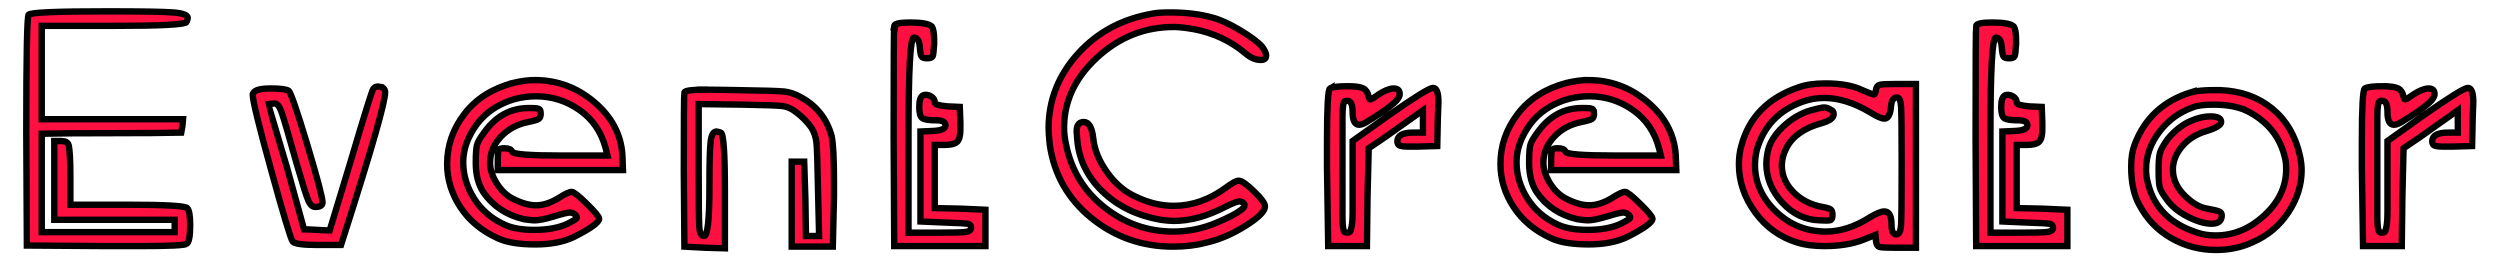 <svg width="391" height="41" xmlns="http://www.w3.org/2000/svg">
 <desc>Created with Lunacy</desc>

 <g>
  <title>background</title>
  <rect fill="none" id="canvas_background" height="402" width="582" y="-1" x="-1"/>
 </g>
 <g>
  <title>Layer 1</title>
  <g stroke="null" fill="#FF1040" id="EventCreator">
   <path stroke="null" id="svg_1" d="m16.694,1.772q-11.747,0 -12.213,0.525q-0.373,0.35 -0.373,18.271l0.093,17.834l12.307,0.087l5.314,0q6.992,0 7.365,-0.35q0.559,-0.35 0.559,-2.885q0,-2.273 -0.466,-2.71q-0.559,-0.525 -9.416,-0.525l-8.857,0l0,-4.371q0,-3.934 -0.28,-4.983q-0.186,-0.612 -1.212,-0.612l-1.026,0l0,12.326l18.833,0l0,1.923l-20.791,0l0,-15.386q3.636,-0.087 10.908,-0.087q7.272,0 10.908,-0.087l0.186,-1.049l0.093,-1.049l-22.096,0l0,-14.599l11.188,0q11.281,0 11.468,-0.612q0.186,-0.525 0.186,-0.612q0,-0.699 -2.284,-0.874q-2.284,-0.175 -10.395,-0.175zm166.327,0.175q-1.958,0 -2.704,0.175q-7.179,1.224 -11.747,6.294q-4.568,5.07 -4.568,11.627q0,0.874 0.186,2.623q1.026,6.994 6.526,11.452q5.501,4.458 12.773,4.458q2.797,0 5.128,-0.612q3.077,-0.699 6.153,-2.623q3.077,-1.923 3.077,-3.06q0,-0.699 -1.725,-2.36q-1.725,-1.661 -2.377,-1.661q-0.559,0 -1.958,1.049q-3.916,2.885 -8.204,2.885q-2.983,0 -5.874,-1.399q-2.611,-1.136 -4.522,-3.803q-1.911,-2.666 -2.191,-5.289q-0.28,-2.623 -1.492,-2.623q-0.28,0 -0.466,0.087q-0.653,0.262 -0.653,1.399q0,0.175 0.047,0.568q0.047,0.393 0.047,0.656q0.373,4.721 3.962,8.174q3.589,3.453 9.09,4.415q1.305,0.175 2.051,0.175q3.823,0 8.018,-2.185q1.771,-0.874 2.238,-0.874q0.186,0 0.559,0.175q0.227,0.182 0.251,0.386q0.045,0.382 -0.623,0.838q-1.026,0.787 -3.729,1.923q-3.263,1.399 -6.806,1.399q-5.967,0 -10.768,-3.803q-4.801,-3.803 -6.014,-9.922q-0.28,-1.311 -0.28,-2.535q0,-6.207 5.174,-10.971q5.174,-4.764 11.98,-4.764q1.119,0 3.17,0.35q4.568,0.874 8.018,3.759q1.212,1.049 2.424,1.049q0.469,0 0.676,-0.218q0.163,-0.172 0.163,-0.481q0,-0.525 -0.653,-1.399q-1.026,-1.136 -3.543,-2.623q-2.517,-1.486 -4.289,-1.923q-2.797,-0.787 -6.526,-0.787zm-43.167,2.098q0.093,-0.525 2.517,-0.525q2.704,0 3.356,0.612q0.373,0.525 0.373,2.098l0,0.699q-0.093,1.574 -0.233,1.88q-0.14,0.306 -0.886,0.306q-0.653,0 -0.839,-0.262q-0.186,-0.262 -0.28,-1.399q-0.093,-1.574 -0.932,-1.574q-0.839,0 -0.839,15.211l0,15.298l4.941,0q3.356,0 4.102,-0.131q0.746,-0.131 0.746,-0.656q0,-0.525 -0.559,-0.612q-0.559,-0.087 -3.356,-0.175l-4.009,-0.175l0,-14.074l1.958,-0.087q1.958,-0.087 1.958,-0.874q0,-0.787 -1.398,-0.787q-1.771,0 -2.238,-0.35q-0.466,-0.35 -0.466,-1.748q0,-1.574 0.653,-1.836q0.559,-0.175 1.165,0.175q0.606,0.35 0.606,0.962q0,0.437 1.958,0.612l1.958,0.087l0.093,2.448l0,1.049q0,1.486 -0.513,1.967q-0.513,0.481 -1.911,0.481l-1.585,0l0,9.878l4.009,0.087l3.916,0.175l0,5.682l-14.265,0l-0.093,-16.959q0,-17.222 0.093,-17.484zm171.735,-0.525q-2.424,0 -2.517,0.525q-0.093,0.262 -0.093,17.484l0.093,16.959l14.265,0l0,-5.682l-3.916,-0.175l-4.009,-0.087l0,-9.878l1.585,0q1.398,0 1.911,-0.481q0.513,-0.481 0.513,-1.967l0,-1.049l-0.093,-2.448l-1.958,-0.087q-1.958,-0.175 -1.958,-0.612q0,-0.612 -0.606,-0.962q-0.606,-0.35 -1.165,-0.175q-0.653,0.262 -0.653,1.836q0,1.399 0.466,1.748q0.466,0.35 2.238,0.35q1.398,0 1.398,0.787q0,0.787 -1.958,0.874l-1.958,0.087l0,14.074l4.009,0.175q2.797,0.087 3.356,0.175q0.559,0.087 0.559,0.612q0,0.525 -0.746,0.656q-0.746,0.131 -4.102,0.131l-4.941,0l0,-15.298q0,-15.211 0.839,-15.211q0.839,0 0.932,1.574q0.093,1.136 0.28,1.399q0.186,0.262 0.839,0.262q0.746,0 0.886,-0.306q0.14,-0.306 0.233,-1.88l0,-0.699q0,-1.574 -0.373,-2.098q-0.653,-0.612 -3.356,-0.612zm-231.31,9.441q1.865,-0.437 3.356,-0.437q5.221,0 9.277,3.409q4.056,3.409 4.429,8.217l0.093,2.448l-19.579,0l0,-1.748q0,-1.136 0.14,-1.399q0.14,-0.262 0.886,-0.262q1.026,0 1.212,0.525q0.186,0.612 7.645,0.612l7.272,0l-0.28,-1.136q-1.026,-3.846 -4.102,-5.988q-3.077,-2.142 -6.806,-2.142q-3.356,0 -6.2,1.661q-2.844,1.661 -4.335,4.895q-0.839,1.836 -0.839,3.759q0,2.972 1.678,5.639q1.678,2.666 4.662,4.065q1.771,0.874 4.755,0.874q3.17,0 5.221,-0.962q1.212,-0.612 1.398,-0.83q0.186,-0.219 -0.186,-0.568q-0.373,-0.35 -0.839,-0.35q-0.559,0 -2.517,0.612q-2.051,0.612 -3.077,0.612q-0.28,0 -1.585,-0.175q-4.102,-0.962 -6.34,-4.196q-1.212,-1.836 -1.212,-4.633q0,-2.011 0.186,-2.754q0.186,-0.743 1.119,-1.967q2.704,-3.846 6.992,-3.846q0.932,0 1.259,0.044q0.326,0.044 0.466,0.219q0.14,0.175 0.14,0.612q0,0.612 -0.326,0.83q-0.326,0.219 -1.632,0.481q-2.611,0.525 -4.289,2.317q-1.678,1.792 -1.678,4.065q0,1.486 0.979,3.103q0.979,1.617 2.377,2.404q2.144,1.136 3.823,1.136q1.678,0 3.543,-1.136q1.492,-0.962 2.051,-0.962q0.466,0 2.377,1.88q1.911,1.88 1.911,2.317q0,0.874 -4.009,2.885q-2.424,1.136 -5.967,1.136q-3.823,0 -5.874,-0.962q-3.823,-1.748 -5.874,-4.895q-2.051,-3.147 -2.051,-6.731q0,-4.284 2.704,-7.824q2.704,-3.54 7.645,-4.852zm168.098,-0.437q-1.492,0 -3.356,0.437q-4.941,1.311 -7.645,4.852q-2.704,3.54 -2.704,7.824q0,3.584 2.051,6.731q2.051,3.147 5.874,4.895q2.051,0.962 5.874,0.962q3.543,0 5.967,-1.136q4.009,-2.011 4.009,-2.885q0,-0.437 -1.911,-2.317q-1.911,-1.88 -2.377,-1.88q-0.559,0 -2.051,0.962q-1.865,1.136 -3.543,1.136q-1.678,0 -3.823,-1.136q-1.398,-0.787 -2.377,-2.404q-0.979,-1.617 -0.979,-3.103q0,-2.273 1.678,-4.065q1.678,-1.792 4.289,-2.317q1.305,-0.262 1.632,-0.481q0.326,-0.219 0.326,-0.83q0,-0.437 -0.14,-0.612q-0.14,-0.175 -0.466,-0.219q-0.326,-0.044 -1.259,-0.044q-4.289,0 -6.992,3.846q-0.932,1.224 -1.119,1.967q-0.186,0.743 -0.186,2.754q0,2.797 1.212,4.633q2.238,3.235 6.34,4.196q1.305,0.175 1.585,0.175q1.026,0 3.077,-0.612q1.958,-0.612 2.517,-0.612q0.466,0 0.839,0.35q0.373,0.35 0.186,0.568q-0.186,0.219 -1.398,0.83q-2.051,0.962 -5.221,0.962q-2.983,0 -4.755,-0.874q-2.983,-1.399 -4.662,-4.065q-1.678,-2.666 -1.678,-5.639q0,-1.923 0.839,-3.759q1.492,-3.235 4.335,-4.895q2.844,-1.661 6.2,-1.661q3.729,0 6.806,2.142q3.077,2.142 4.102,5.988l0.28,1.136l-7.272,0q-7.459,0 -7.645,-0.612q-0.186,-0.525 -1.212,-0.525q-0.746,0 -0.886,0.262q-0.14,0.262 -0.14,1.399l0,1.748l19.579,0l-0.093,-2.448q-0.373,-4.808 -4.429,-8.217q-4.056,-3.409 -9.277,-3.409zm32.911,1.136q1.678,-0.612 4.195,-0.612q3.636,0 5.78,1.049q1.678,0.699 1.771,0.699q0.28,0 0.373,-0.787q0.093,-0.612 0.559,-0.743q0.466,-0.131 2.611,-0.131l3.077,0l0,25.614l-3.077,0q-2.238,0 -2.657,-0.131q-0.42,-0.131 -0.513,-0.918l-0.093,-0.962l-1.958,0.787q-2.517,0.962 -5.967,0.962q-2.517,0 -4.195,-0.525q-4.102,-1.224 -6.666,-4.721q-2.564,-3.497 -2.564,-7.518q0,-1.574 0.373,-2.885q1.771,-6.731 8.95,-9.179zm-73.281,0.175q0.559,-0.35 2.797,-0.35q1.771,0 2.424,0.35q0.653,0.35 0.839,1.311q0.093,0.262 0.14,0.35q0.047,0.087 0.28,0q0.233,-0.087 0.699,-0.437q0.093,-0.087 0.186,-0.131q0.093,-0.044 0.186,-0.131q1.492,-0.962 2.424,-0.962q0.932,0 0.932,0.874q0,0.612 -0.886,1.399q-0.886,0.787 -2.284,1.705q-1.398,0.918 -1.585,1.005q-1.026,0.699 -1.585,0.699q-1.026,0 -1.026,-2.011q0,-1.748 -0.839,-1.748q-0.28,0 -0.42,0.087q-0.14,0.087 -0.233,0.699q-0.093,0.612 -0.093,1.705l0,15.648q0,1.093 0.093,1.705q0.093,0.612 0.233,0.699q0.14,0.087 0.42,0.087q0.28,0 0.42,-0.131q0.14,-0.131 0.28,-0.918q0.14,-0.787 0.14,-2.098l0,-11.19l5.407,-3.846q6.34,-4.458 7.179,-4.458q0.839,0 0.839,2.273q0,0.35 -0.047,1.136q-0.047,0.787 -0.047,1.311l-0.093,4.371l-2.983,0.087l-1.678,0q-1.398,0 -1.492,-0.437q-0.093,-0.175 -0.093,-0.35q0,-1.399 2.424,-1.399l1.585,0l0,-3.497l-1.585,1.136q-0.839,0.612 -4.195,2.972l-2.704,1.836l-0.186,7.693l-0.093,7.605l-6.06,0l-0.186,-12.151l0,-4.284q0,-7.955 0.466,-8.217zm164.649,-0.35q-2.238,0 -2.797,0.35q-0.466,0.262 -0.466,8.217l0,4.284l0.186,12.151l6.06,0l0.093,-7.605l0.186,-7.693l2.704,-1.836q3.356,-2.36 4.195,-2.972l1.585,-1.136l0,3.497l-1.585,0q-2.424,0 -2.424,1.399q0,0.175 0.093,0.35q0.093,0.437 1.492,0.437l1.678,0l2.983,-0.087l0.093,-4.371q0,-0.525 0.047,-1.311q0.047,-0.787 0.047,-1.136q0,-2.273 -0.839,-2.273q-0.839,0 -7.179,4.458l-5.407,3.846l0,11.19q0,1.311 -0.14,2.098q-0.14,0.787 -0.28,0.918q-0.14,0.131 -0.42,0.131q-0.28,0 -0.42,-0.087q-0.14,-0.087 -0.233,-0.699q-0.093,-0.612 -0.093,-1.705l0,-15.648q0,-1.093 0.093,-1.705q0.093,-0.612 0.233,-0.699q0.14,-0.087 0.42,-0.087q0.839,0 0.839,1.748q0,2.011 1.026,2.011q0.559,0 1.585,-0.699q0.186,-0.087 1.585,-1.005q1.398,-0.918 2.284,-1.705q0.886,-0.787 0.886,-1.399q0,-0.874 -0.932,-0.874q-0.932,0 -2.424,0.962q-0.093,0.087 -0.186,0.131q-0.093,0.044 -0.186,0.131q-0.466,0.35 -0.699,0.437q-0.233,0.087 -0.28,0q-0.047,-0.087 -0.14,-0.35q-0.186,-0.962 -0.839,-1.311q-0.653,-0.35 -2.424,-0.35zm-313.168,0.087q-0.746,-0.175 -1.119,0.35q-0.28,0.35 -3.543,11.364l-3.263,10.753q-0.653,0 -2.005,-0.087q-1.352,-0.087 -2.005,-0.087l-2.704,-9.791q-2.89,-9.704 -2.89,-9.791l0.839,-0.087l0.186,0q0.559,0 1.026,1.268q0.466,1.268 2.424,8.261q1.398,4.808 1.818,5.726q0.42,0.918 1.072,0.918q0.775,0 1.013,-0.335q0.106,-0.149 0.106,-0.364q0,-1.136 -2.424,-9.179q-2.424,-8.043 -2.89,-8.305q-0.559,-0.35 -2.797,-0.35q-2.331,0 -2.704,0.699l-0.093,0.175l0,0.175q0,1.311 2.797,11.452q2.983,10.84 3.45,11.452q0.466,0.525 3.916,0.525l3.636,0l0.839,-2.623q6.06,-18.97 6.06,-21.243q0,-0.699 -0.746,-0.874zm51.185,0.437q-3.45,0 -3.636,0.437q-0.093,0.262 -0.093,12.326l0.093,11.802l3.263,0.175l3.077,0.087l0,-9.004q0,-8.917 -0.653,-9.092q-0.559,-0.175 -0.653,-0.175q-0.746,0 -0.932,1.617q-0.186,1.617 -0.186,6.95q0,7.701 -0.822,7.779q-0.009,0.001 -0.017,0.001q-0.653,0 -0.746,-1.399q-0.093,-1.399 -0.093,-9.004l0,-10.228l6.899,0.087q5.128,0.087 6.2,0.219q1.072,0.131 2.098,0.918q1.398,1.049 2.424,2.448q0.653,1.049 0.792,2.317q0.14,1.268 0.233,6.862l0.186,7.78l-2.051,0l-0.093,-5.857l-0.186,-5.77l-1.958,0l0,13.288l6.433,0l0.186,-7.78l0,-2.448q0,-5.333 -0.373,-7.081q-1.119,-4.021 -4.755,-6.032q-1.398,-0.787 -2.657,-0.918q-1.259,-0.131 -7.319,-0.219q-1.119,0 -2.611,-0.044q-1.492,-0.044 -2.051,-0.044zm231.963,0.437q1.305,-0.35 3.636,-0.35l0.932,0q4.848,0.175 8.158,2.885q3.31,2.71 4.335,7.343q0.28,1.224 0.28,2.273q0,3.497 -2.098,6.644q-2.098,3.147 -5.547,4.633q-2.611,1.224 -5.78,1.224q-3.729,0 -6.946,-1.836q-3.217,-1.836 -4.988,-5.158q-1.305,-2.273 -1.305,-6.032q0,-2.098 0.559,-3.497q2.331,-6.119 8.764,-8.13zm-50.252,3.06q-3.729,-2.185 -7.086,-2.185q-1.771,0 -3.45,0.612q-5.501,2.011 -7.086,7.518q-0.28,1.224 -0.28,2.36q0,4.109 3.263,7.256q3.263,3.147 7.832,3.147q3.356,0 6.806,-2.185q1.585,-0.962 2.331,-0.962q1.119,0 1.119,2.098q0,1.217 0.5,1.437q0.111,0.049 0.246,0.049q0.653,0 0.746,-1.442q0.093,-1.442 0.093,-9.31q0,-7.868 -0.093,-9.266q-0.093,-1.399 -0.653,-1.399q-0.839,0 -0.932,1.574q-0.186,1.748 -1.026,1.748q-0.653,0 -2.331,-1.049zm59.016,-0.175q-2.051,-0.962 -5.221,-0.962q-2.238,0 -3.263,0.437q-3.17,1.136 -5.221,3.846q-2.051,2.71 -2.051,5.857q0,1.049 0.28,2.098q1.398,5.77 7.738,7.78q1.212,0.437 2.89,0.437q4.195,0 7.598,-3.147q3.403,-3.147 3.403,-7.168q0,-1.224 -0.186,-1.836q-1.119,-4.895 -5.967,-7.343zm-68.153,-0.087q1.585,-0.437 2.051,-0.437q0.466,0 1.026,0.35q0.466,0.175 0.466,0.699q0,0.874 -1.865,1.399q-4.102,1.136 -5.501,3.846q-0.746,1.399 -0.746,2.797q0,2.273 1.771,4.109q1.771,1.836 4.568,2.36q1.026,0.175 1.305,0.393q0.28,0.219 0.28,0.83q0,0.699 -0.28,0.83q-0.28,0.131 -1.678,0.044q-3.45,-0.087 -5.92,-2.797q-2.471,-2.71 -2.471,-6.119q0,-0.612 0.186,-1.661q0.373,-2.098 2.377,-4.021q2.005,-1.923 4.429,-2.623zm59.016,1.836q1.865,-0.874 3.45,-0.874q1.678,0 1.678,0.874q0,0.699 -2.238,1.399q-2.424,0.699 -3.869,2.404q-1.445,1.705 -1.445,3.628q0,2.36 2.051,4.284q1.492,1.399 2.89,1.748q1.865,0.35 2.284,0.525q0.42,0.175 0.42,0.612q0,1.311 -1.585,1.311q-1.585,0 -3.729,-1.093q-2.144,-1.093 -3.263,-2.666q-0.932,-1.224 -1.119,-1.923q-0.186,-0.699 -0.186,-2.71q0,-2.011 0.233,-2.754q0.233,-0.743 1.165,-2.054q1.398,-1.748 3.263,-2.71z"/>
  </g>
 </g>
</svg>